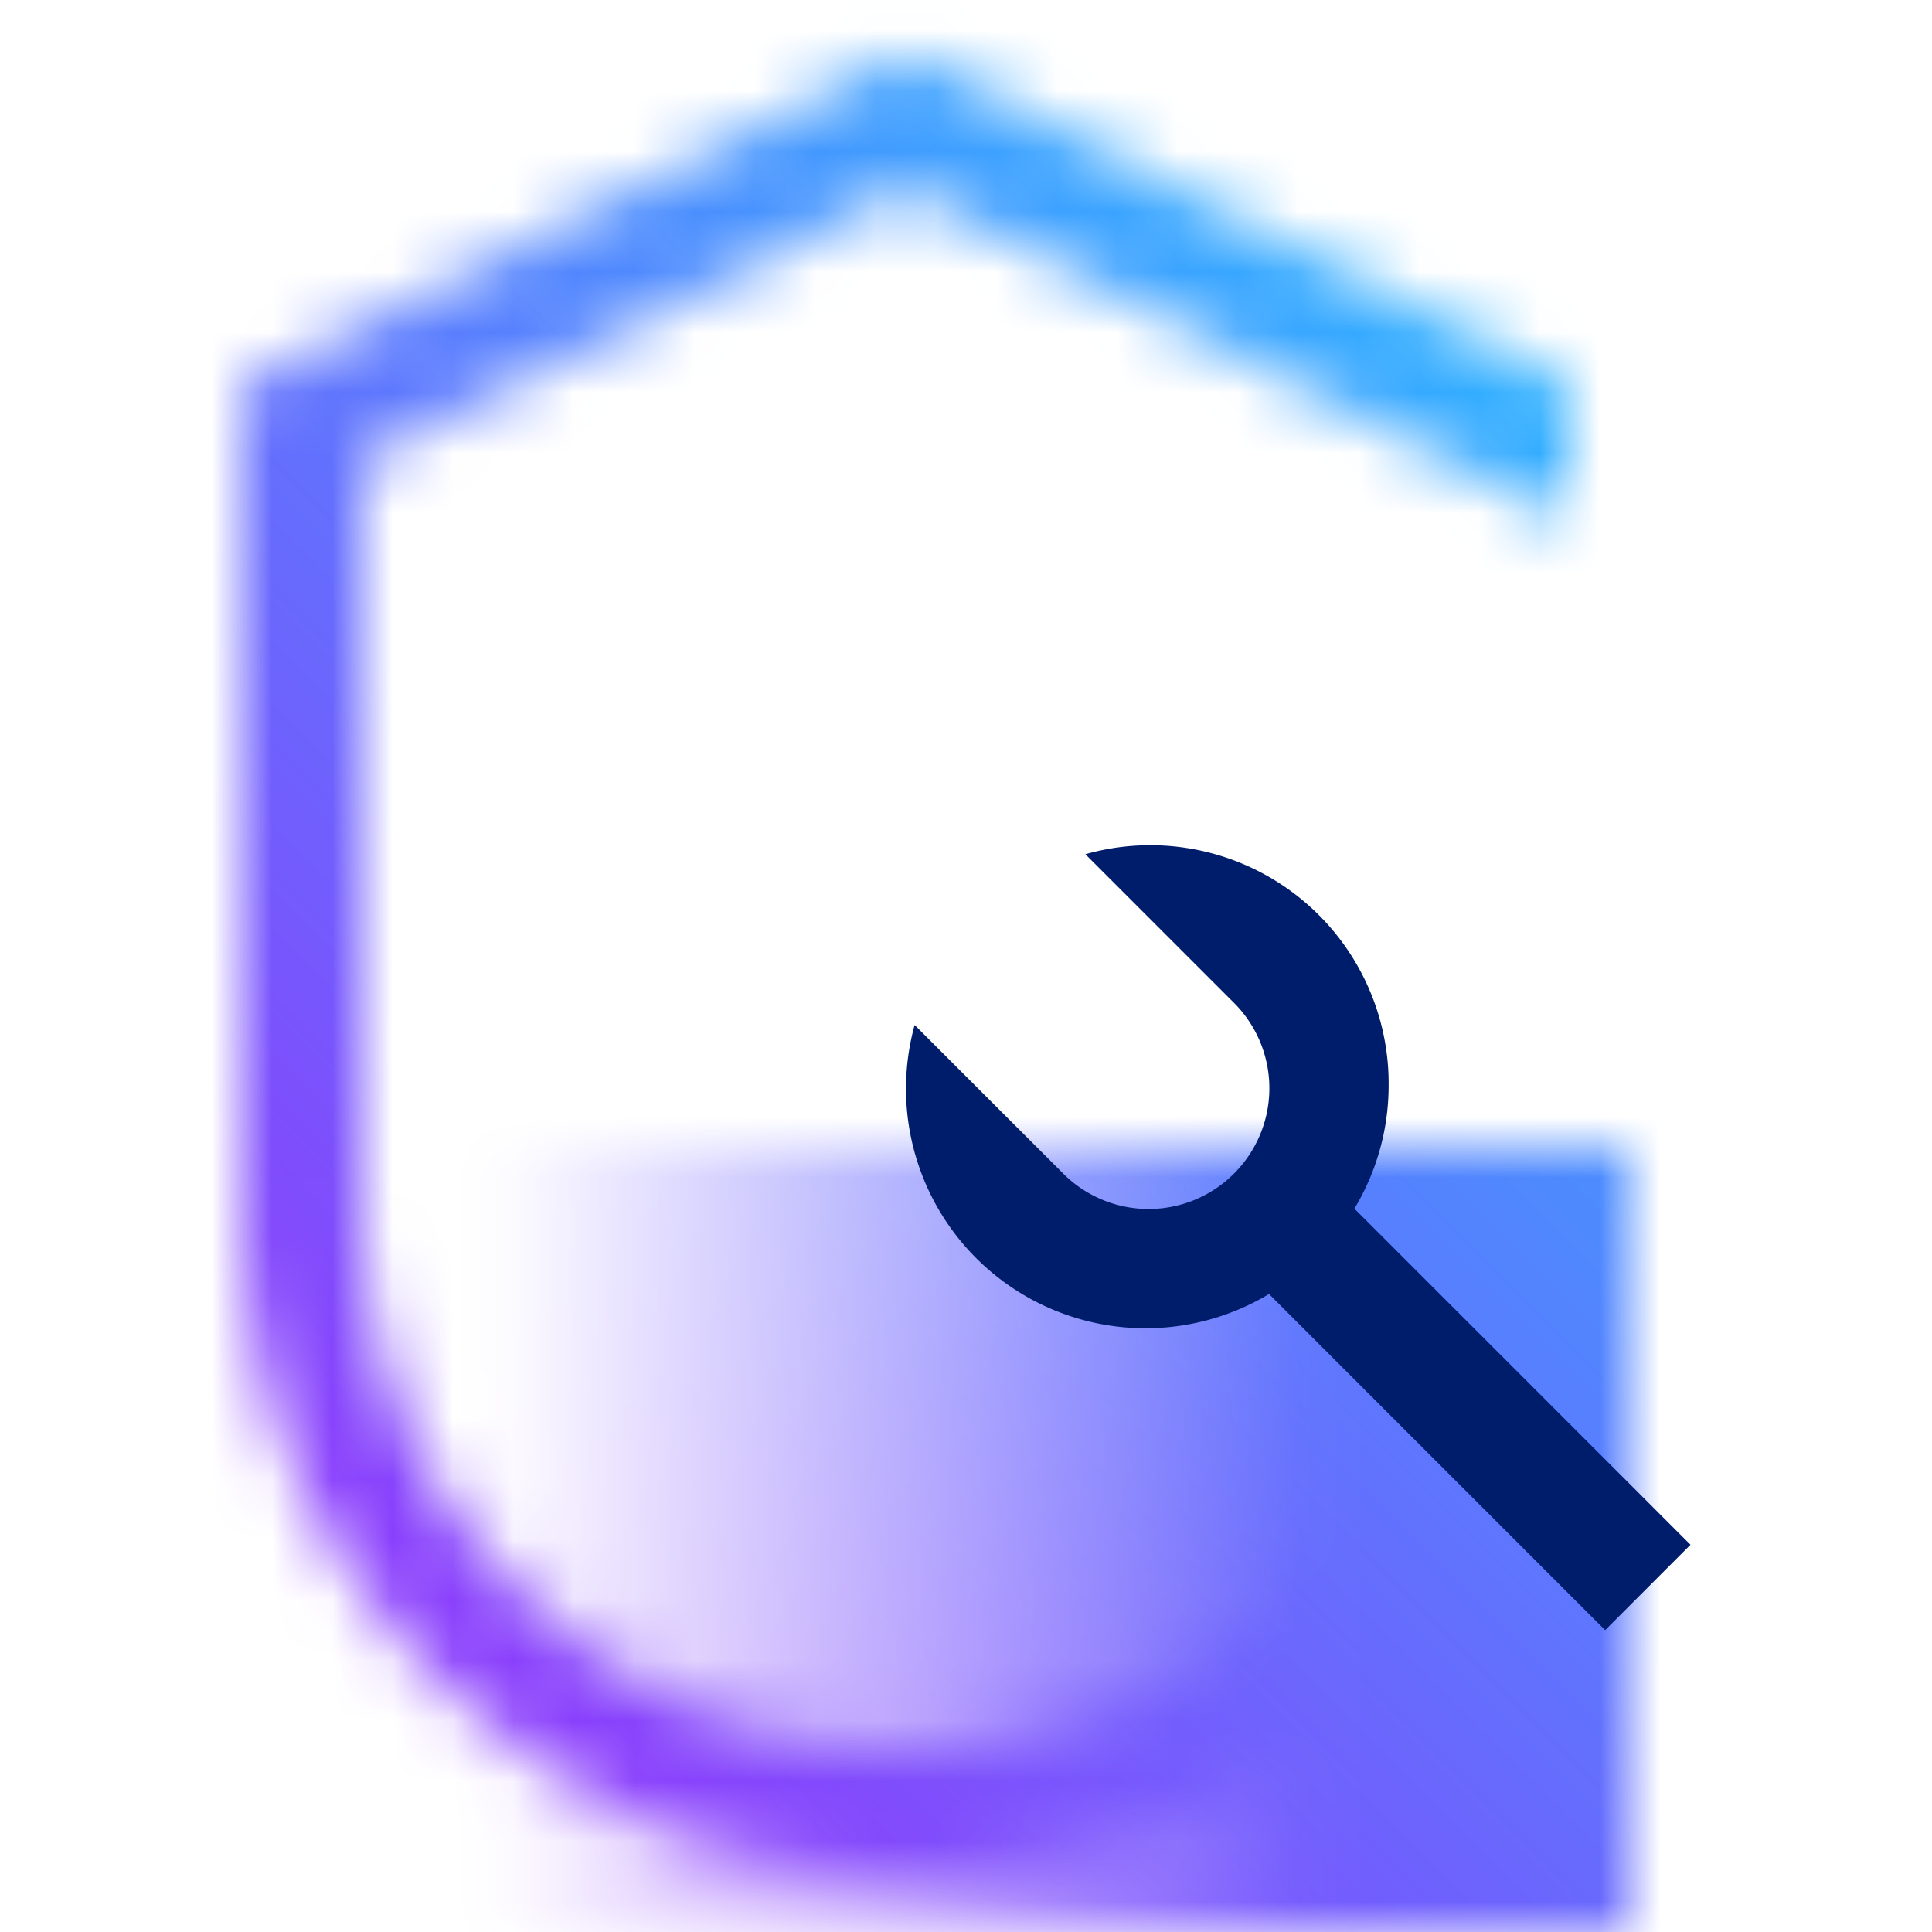 <svg xmlns="http://www.w3.org/2000/svg" viewBox="0 0 32 32"><defs><linearGradient id="qj38wljkia" x1="6" y1="25.5" x2="27" y2="25.5" gradientUnits="userSpaceOnUse"><stop offset=".1" stop-opacity="0"/><stop offset=".75"/></linearGradient><linearGradient id="mi22yd28kc" y1="32" x2="32" gradientUnits="userSpaceOnUse"><stop offset=".2" stop-color="#8a3ffc"/><stop offset=".8" stop-color="#30b0ff"/></linearGradient><mask id="9qjj4eomob" x="0" y="0" width="32" height="32" maskUnits="userSpaceOnUse"><path d="M15 29a9.011 9.011 0 0 1-9-9V7.618l9-4.5 11 5.5V6.382l-11-5.5-11 5.5V20a11 11 0 0 0 22 0h-2a9.011 9.011 0 0 1-9 9z" fill="#fff"/><path fill="url(#qj38wljkia)" d="M6 19h21v13H6z"/></mask></defs><g data-name="Layer 2"><g data-name="Light theme icons"><g mask="url(#9qjj4eomob)"><path fill="url(#mi22yd28kc)" d="M0 0h32v32H0z"/></g><path d="M22.433 20.019A3.947 3.947 0 0 0 23 18a3.948 3.948 0 0 0-5.023-3.851l2.437 2.437a2 2 0 1 1-2.828 2.828l-2.437-2.437a3.968 3.968 0 0 0 5.87 4.456L26.586 27 28 25.586z" fill="#001d6c"/></g></g></svg>